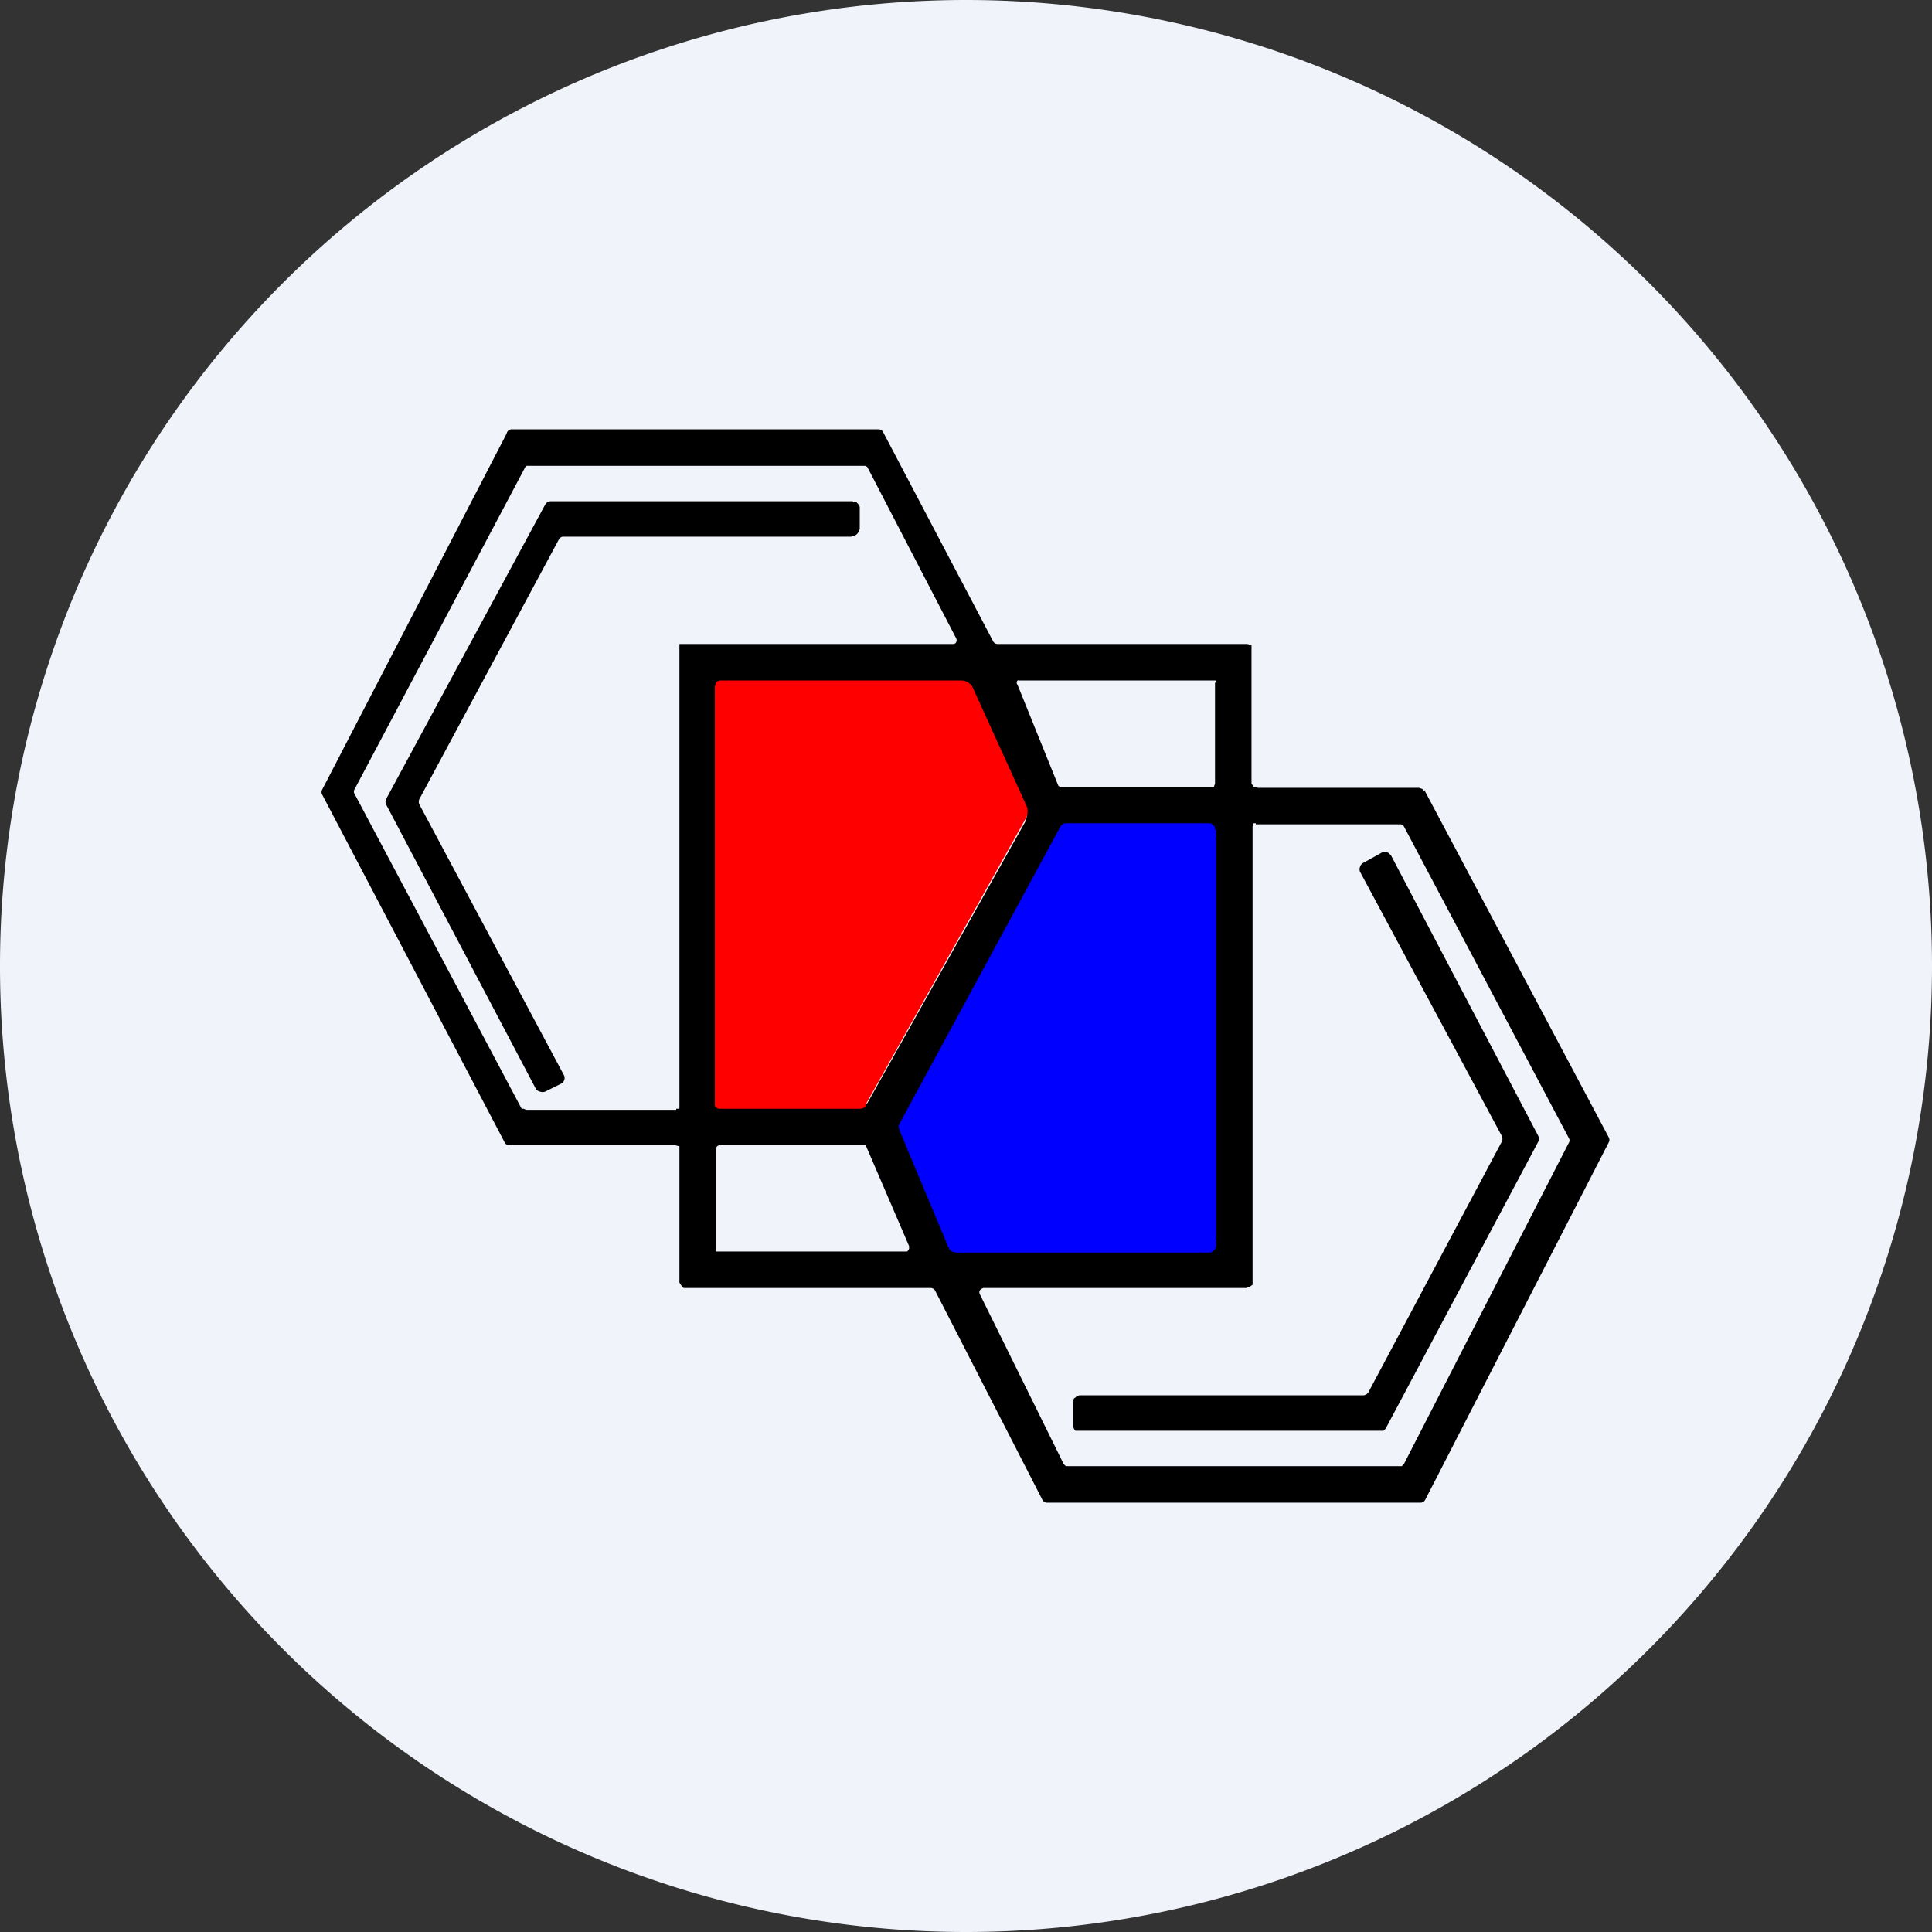 <ns0:svg xmlns:ns0="http://www.w3.org/2000/svg" width="18" height="18" viewBox="0 0 18 18"><ns0:rect x="0" y="0" width="18" height="18" fill="#333333" stroke="none"/><path xmlns="http://www.w3.org/2000/svg" fill="#F0F3FA" d="M9 18a9 9 0 0 1 0 -18a9 9 0 0 1 0 18Z" /><ns0:path d="m13.27 7.36 1.72 3.24a.05.05 0 0 1 0 .04l-1.71 3.33a.05.05 0 0 1-.04.03H9.75a.05.05 0 0 1-.04-.03l-1-1.95a.05.05 0 0 0-.04-.02H6.38c-.01 0-.02 0-.03-.02l-.02-.03v-1.27l-.04-.01H4.74a.05.05 0 0 1-.04-.03L3 7.4a.05.05 0 0 1 0-.04l1.72-3.32A.05.05 0 0 1 4.76 4h3.43a.05.05 0 0 1 .04.03l1.02 1.94a.05.05 0 0 0 .04.03h2.33l.04.01V7.3l.02.03.04.01h1.5l.03.01.02.02ZM6.3 10.33h.03V6h2.55a.03.03 0 0 0 .03-.02.04.04 0 0 0 0-.03l-.83-1.6-.02-.01H4.9L3.3 7.36a.04.04 0 0 0 0 .03l1.56 2.94h.02l.02.01h1.4Zm5.03-3.97v-.02H9.5a.03.03 0 0 0-.02 0 .03.03 0 0 0 0 .04l.38.94a.03.03 0 0 0 .03.01h1.42l.01-.03v-.94Zm-3.25 3.92 1.47-2.62a.14.14 0 0 0 0-.13l-.47-1.07a.12.12 0 0 0-.1-.06H6.72l-.04.02a.06.06 0 0 0-.02.05v3.79a.05.05 0 0 0 .02.04.05.05 0 0 0 .04.01h1.29a.07.07 0 0 0 .06-.03Zm3.62-2.61h-.02l-.01.03v4.27l-.03.02-.03.01H9.16l-.02.01-.01.01a.04.04 0 0 0 0 .04l.78 1.58.02.02h3.13l.02-.02 1.54-3a.04.04 0 0 0 0-.03L13.08 7.7a.04.04 0 0 0-.04-.02H11.7Zm-.37.18c0-.02 0-.04-.02-.05a.07.07 0 0 0-.04-.02H9.95a.07.07 0 0 0-.05.04l-1.5 2.65a.07.07 0 0 0 0 .06l.5 1.06a.07.07 0 0 0 .05.03h2.32c.01 0 .03 0 .04-.02a.07.07 0 0 0 .02-.04V7.85Zm-4.66 3.78v.03h1.78a.04.04 0 0 0 .02-.03v-.02l-.4-.93v-.01H6.7a.04.04 0 0 0-.03.03v.93Z" /><ns0:path d="m5.22 10.1-.14.07a.07.07 0 0 1-.05 0 .06.06 0 0 1-.04-.03L3.6 7.5a.06.06 0 0 1 0-.06L5.08 4.7a.06.06 0 0 1 .05-.03h2.81l.04.01c.02.02.03.03.03.05v.2l-.01.02a.06.06 0 0 1-.04.04L7.93 5H5.24a.06.06 0 0 0-.03.02l-1.3 2.42a.06.06 0 0 0 0 .06l1.34 2.51a.06.06 0 0 1-.03.09Z" /><ns0:path d="M8.07 10.3a.07.07 0 0 1-.06.03H6.7a.05.05 0 0 1-.04-.03V6.4l.01-.04a.06.06 0 0 1 .05-.02h2.24a.12.12 0 0 1 .1.06l.5 1.1a.14.14 0 0 1 0 .12l-1.5 2.68Z" fill="red" /><ns0:path d="M11.33 7.73v3.87c0 .02 0 .03-.02.05a.07.07 0 0 1-.04.02H8.9l-.03-.01a.07.07 0 0 1-.03-.03l-.46-1.1a.07.07 0 0 1 0-.06l1.5-2.77a.07.07 0 0 1 .05-.03h1.33c.01 0 .03 0 .04.02.02 0 .02.03.02.04Z" fill="#00F" /><ns0:path d="m12.96 7.97 1.37 2.61a.06.06 0 0 1 0 .06l-1.42 2.67-.02.02H10.02a.06.06 0 0 1-.02-.05v-.22c0-.02 0-.03.02-.04a.06.06 0 0 1 .04-.02h2.64a.06.06 0 0 0 .05-.03l1.24-2.33a.06.06 0 0 0 0-.06l-1.32-2.46a.06.06 0 0 1 0-.04.06.06 0 0 1 .03-.04l.18-.1a.06.06 0 0 1 .06.01l.02.02Z" /></ns0:svg>